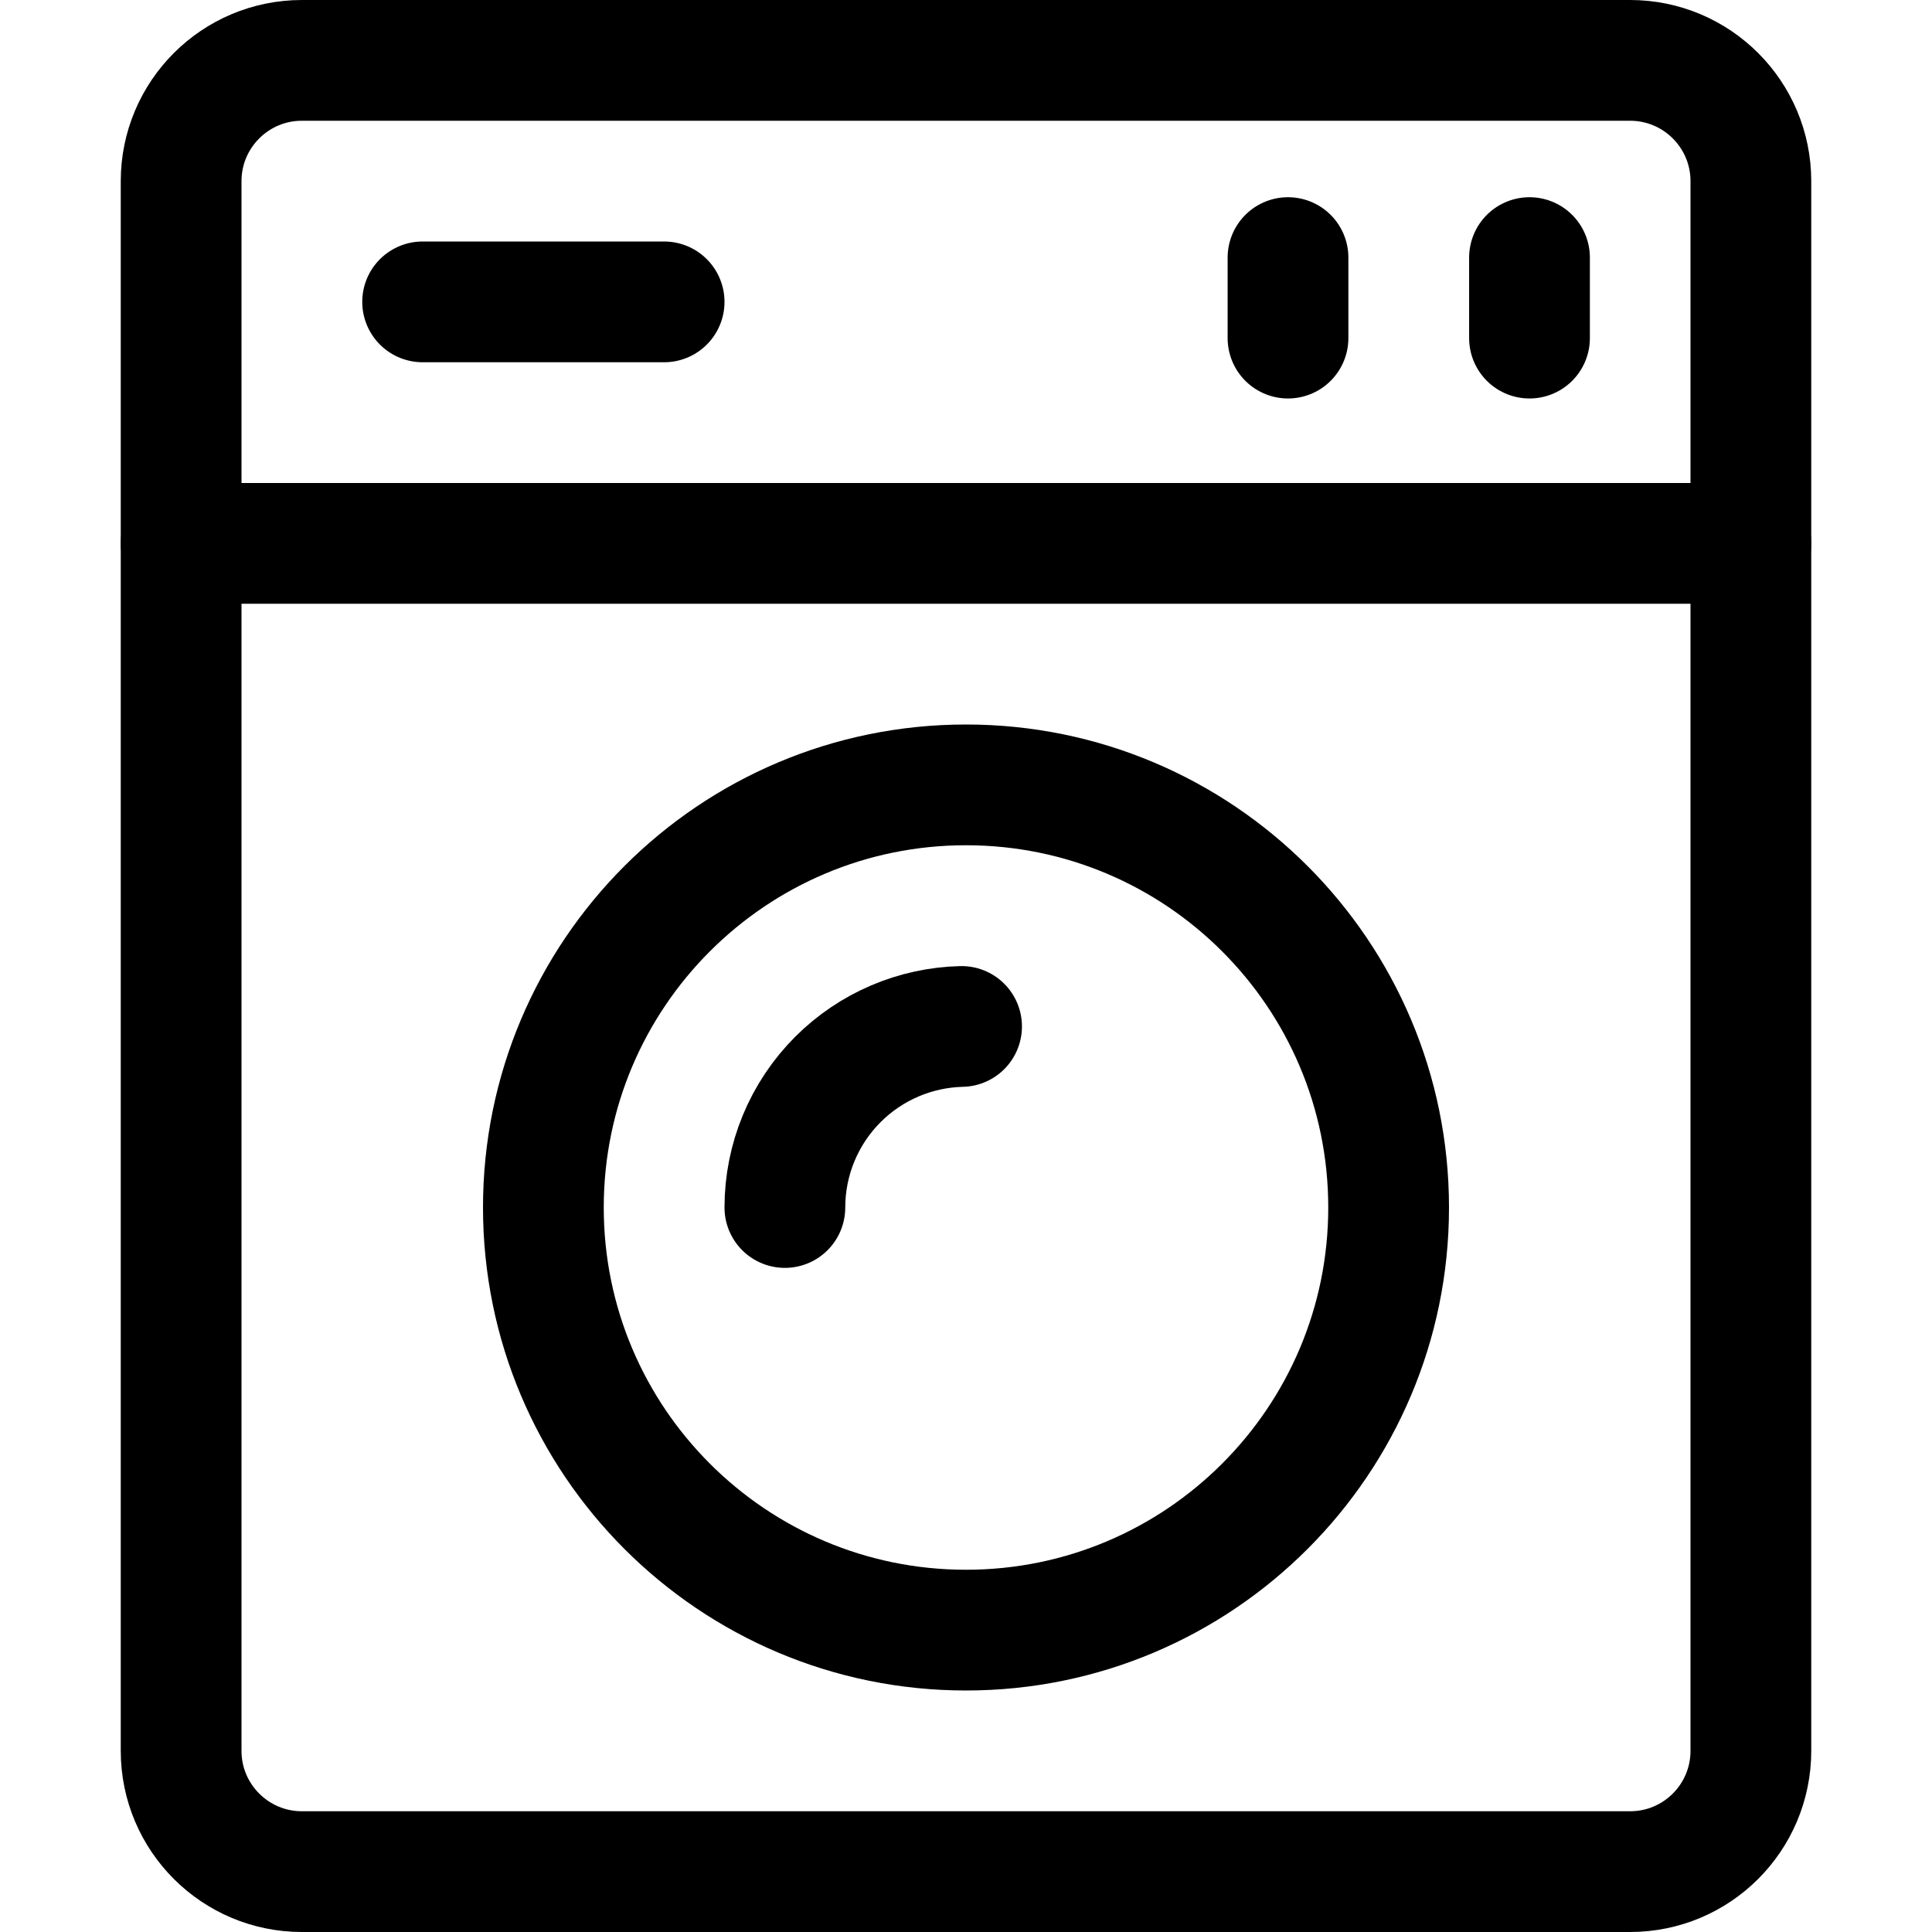 <svg viewBox="0 0 24 24" fill="none" xmlns="http://www.w3.org/2000/svg"><g id="SVGRepo_bgCarrier" stroke-width="0"></g><g id="SVGRepo_tracerCarrier" stroke-linecap="round" stroke-linejoin="round"></g><g id="SVGRepo_iconCarrier"> <path d="M20.25 0.75H3.75C2.922 0.75 2.25 1.422 2.25 2.25V21.75C2.25 22.578 2.922 23.25 3.75 23.25H20.25C21.078 23.25 21.75 22.578 21.75 21.75V2.25C21.75 1.422 21.078 0.75 20.25 0.75Z" stroke="#000" stroke-width="1.5" stroke-linecap="round" stroke-linejoin="round"></path> <path d="M5.25 3.75H8.25" stroke="#000" stroke-width="1.5" stroke-linecap="round" stroke-linejoin="round"></path> <path d="M19 3.2V4.2" stroke="#000" stroke-width="1.5" stroke-linecap="round" stroke-linejoin="round"></path> <path d="M16 3.2V4.2" stroke="#000" stroke-width="1.5" stroke-linecap="round" stroke-linejoin="round"></path> <path d="M2.25 6.75H21.75" stroke="#000" stroke-width="1.5" stroke-linecap="round" stroke-linejoin="round"></path> <path d="M12 20.25C14.899 20.25 17.25 17.899 17.25 15C17.25 12.101 14.899 9.75 12 9.75C9.101 9.75 6.75 12.101 6.75 15C6.75 17.899 9.101 20.25 12 20.25Z" stroke="#000" stroke-width="1.5" stroke-linecap="round" stroke-linejoin="round"></path> <path d="M9.75 15C9.75 14.403 9.987 13.831 10.409 13.409C10.818 13 11.368 12.765 11.945 12.751" stroke="#000" stroke-width="1.5" stroke-linecap="round" stroke-linejoin="round"></path> </g></svg>